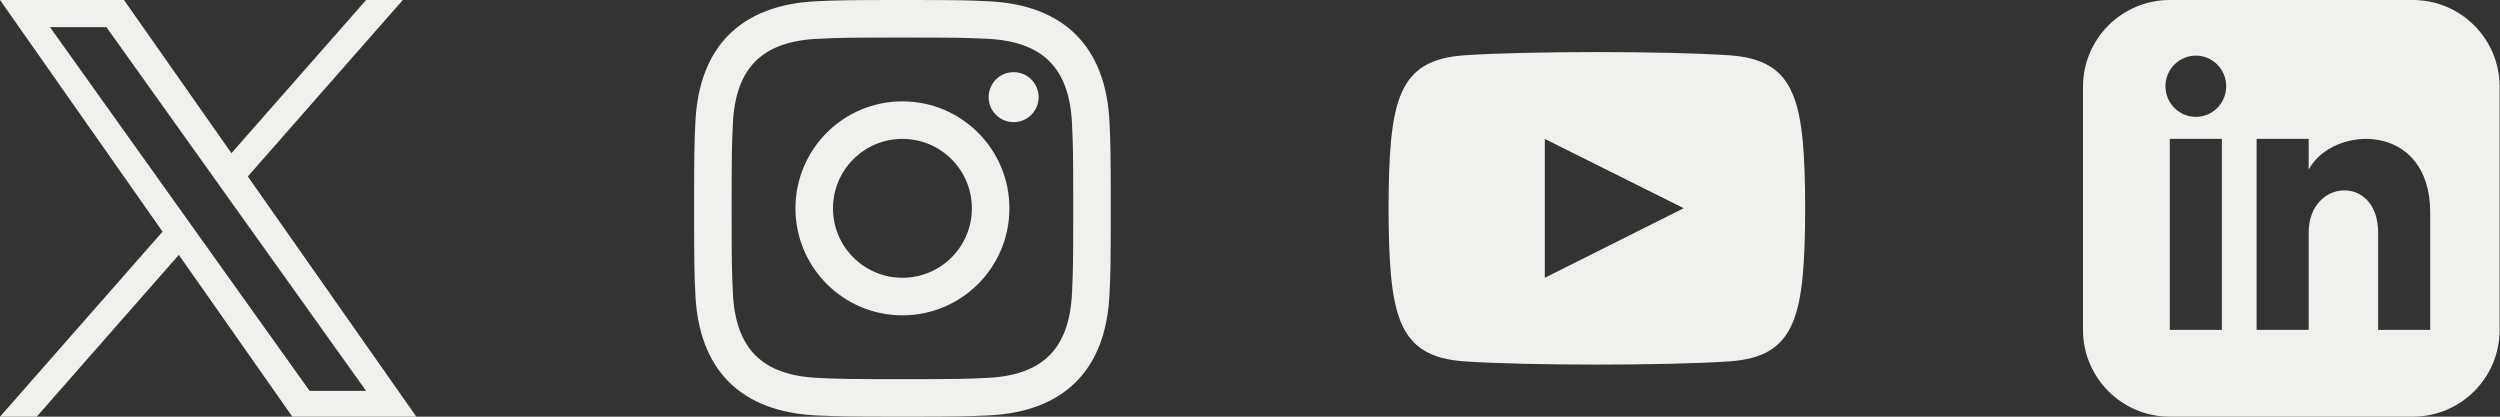<svg width="144" height="24" viewBox="0 0 144 24" fill="none" xmlns="http://www.w3.org/2000/svg">
<rect x="0" y="0" width="144" height="24" fill="#333333" stroke="none"/>
<path d="M14.274 10.164L23.202 0H21.087L13.331 8.823L7.141 0H0L9.363 13.343L0 24H2.115L10.3 14.681L16.839 24H23.98M2.878 1.562H6.128L21.086 22.515H17.835" fill="#F0F0EC"/>
<g clip-path="url(#clip0_353_178)">
<path d="M51.98 2.163C55.184 2.163 55.564 2.175 56.83 2.233C60.082 2.381 61.601 3.924 61.749 7.152C61.807 8.417 61.818 8.797 61.818 12.001C61.818 15.206 61.806 15.585 61.749 16.85C61.6 20.075 60.085 21.621 56.83 21.769C55.564 21.827 55.186 21.839 51.98 21.839C48.776 21.839 48.396 21.827 47.131 21.769C43.871 21.62 42.36 20.07 42.212 16.849C42.154 15.584 42.142 15.205 42.142 12C42.142 8.796 42.155 8.417 42.212 7.151C42.361 3.924 43.876 2.38 47.131 2.232C48.397 2.175 48.776 2.163 51.98 2.163ZM51.98 0C48.721 0 48.313 0.014 47.033 0.072C42.675 0.272 40.253 2.69 40.053 7.052C39.994 8.333 39.98 8.741 39.98 12C39.98 15.259 39.994 15.668 40.052 16.948C40.252 21.306 42.67 23.728 47.032 23.928C48.313 23.986 48.721 24 51.98 24C55.239 24 55.648 23.986 56.928 23.928C61.282 23.728 63.71 21.31 63.907 16.948C63.966 15.668 63.98 15.259 63.98 12C63.98 8.741 63.966 8.333 63.908 7.053C63.712 2.699 61.291 0.273 56.929 0.073C55.648 0.014 55.239 0 51.98 0ZM51.98 5.838C48.577 5.838 45.818 8.597 45.818 12C45.818 15.403 48.577 18.163 51.98 18.163C55.383 18.163 58.142 15.404 58.142 12C58.142 8.597 55.383 5.838 51.98 5.838ZM51.98 16C49.771 16 47.98 14.21 47.98 12C47.98 9.791 49.771 8 51.98 8C54.189 8 55.98 9.791 55.98 12C55.98 14.21 54.189 16 51.98 16ZM58.386 4.155C57.59 4.155 56.945 4.8 56.945 5.595C56.945 6.39 57.59 7.035 58.386 7.035C59.181 7.035 59.825 6.39 59.825 5.595C59.825 4.8 59.181 4.155 58.386 4.155Z" fill="#F0F0EC"/>
</g>
<g clip-path="url(#clip1_353_178)">
<path d="M99.595 3.184C95.991 2.938 87.964 2.939 84.365 3.184C80.468 3.45 80.009 5.804 79.98 12C80.009 18.185 80.464 20.549 84.365 20.816C87.965 21.061 95.991 21.062 99.595 20.816C103.492 20.55 103.951 18.196 103.98 12C103.951 5.815 103.496 3.451 99.595 3.184ZM88.98 16V8L96.98 11.993L88.98 16Z" fill="#F0F0EC"/>
</g>
<g clip-path="url(#clip2_353_178)">
<path d="M138.98 0H124.98C122.219 0 119.98 2.239 119.98 5V19C119.98 21.761 122.219 24 124.98 24H138.98C141.742 24 143.98 21.761 143.98 19V5C143.98 2.239 141.742 0 138.98 0ZM127.98 19H124.98V8H127.98V19ZM126.48 6.732C125.514 6.732 124.73 5.942 124.73 4.968C124.73 3.994 125.514 3.204 126.48 3.204C127.446 3.204 128.23 3.994 128.23 4.968C128.23 5.942 127.447 6.732 126.48 6.732ZM139.98 19H136.98V13.396C136.98 10.028 132.98 10.283 132.98 13.396V19H129.98V8H132.98V9.765C134.376 7.179 139.98 6.988 139.98 12.241V19Z" fill="#F0F0EC"/>
</g>
<defs>
<clipPath id="clip0_353_178">
<rect width="24" height="24" fill="white" transform="translate(39.98)"/>
</clipPath>
<clipPath id="clip1_353_178">
<rect width="24" height="24" fill="white" transform="translate(79.98)"/>
</clipPath>
<clipPath id="clip2_353_178">
<rect width="24" height="24" fill="white" transform="translate(119.98)"/>
</clipPath>
</defs>
</svg>
